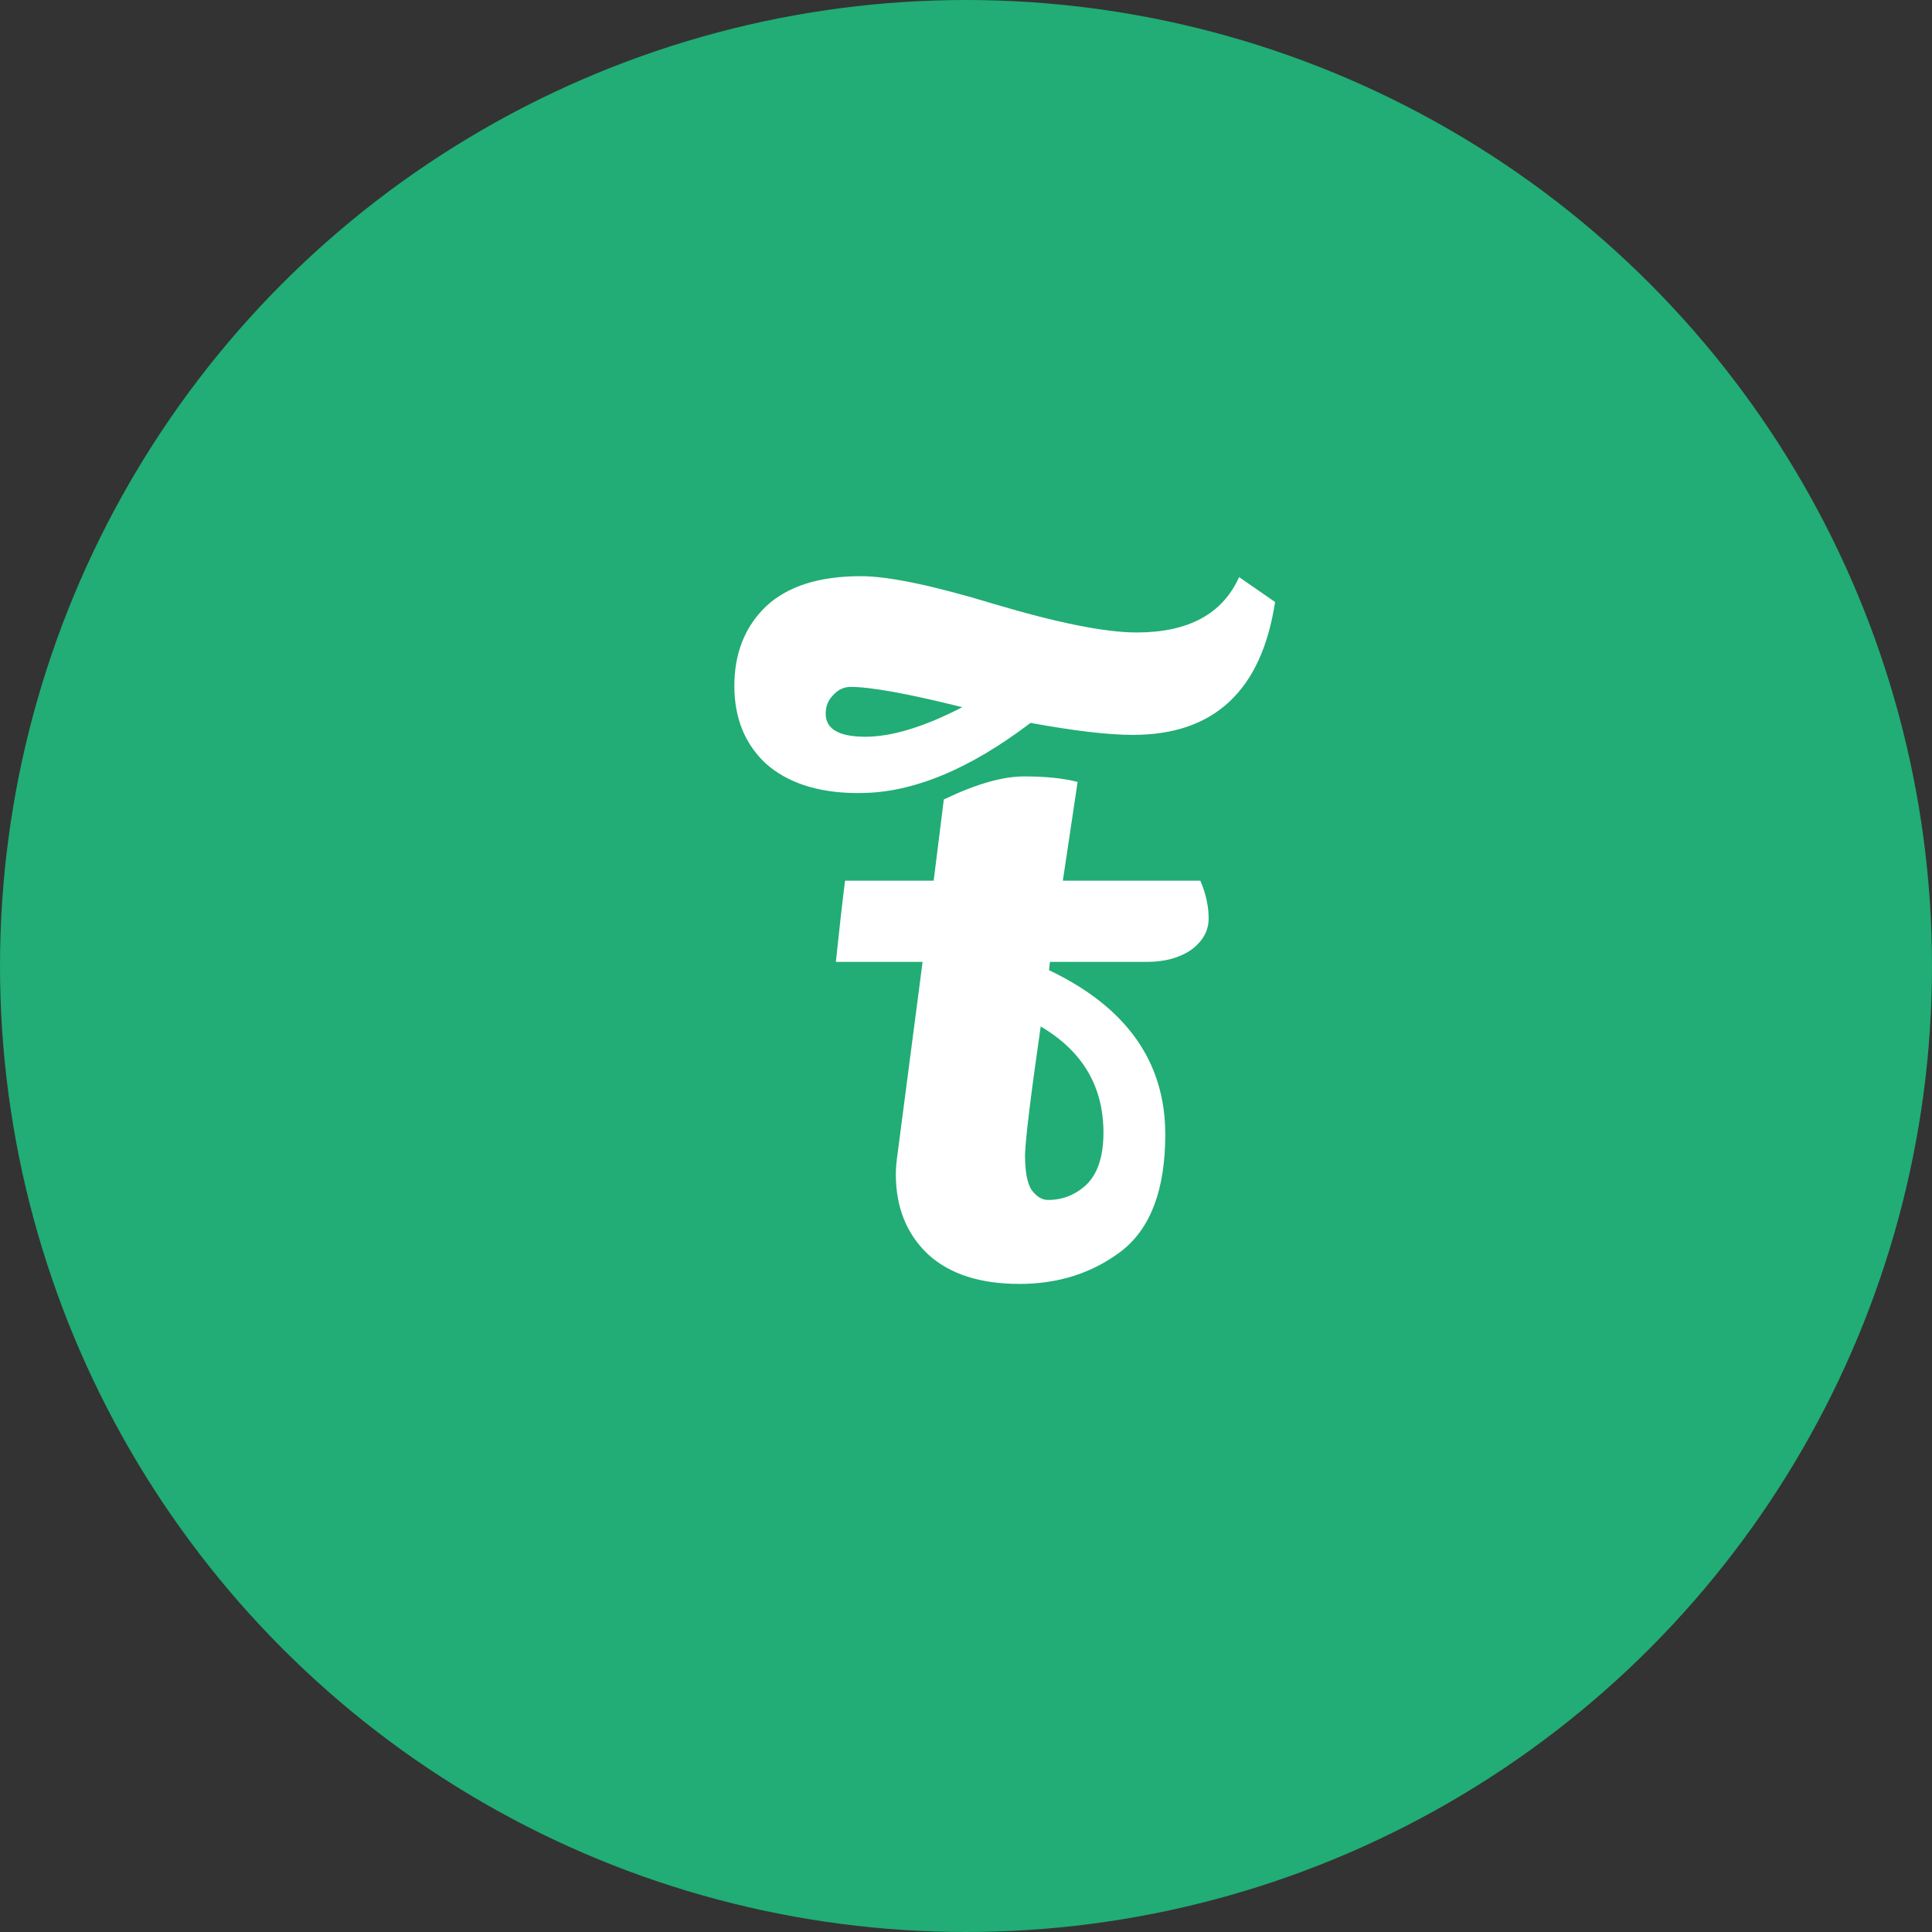<svg width="201" height="201" viewBox="0 0 201 201" fill="none" xmlns="http://www.w3.org/2000/svg">
<rect x="0" y="0" width="201" height="201" fill="#333333" stroke="none"/>
<circle cx="100.5" cy="100.5" r="100.5" fill="#21AD75"/>
<path d="M117.872 76.456C115.312 76.456 111.76 76.04 107.216 75.208C100.816 80.072 94.896 82.504 89.456 82.504C89.264 82.504 89.072 82.504 88.88 82.504C84.976 82.44 81.904 81.416 79.664 79.432C77.488 77.384 76.4 74.696 76.4 71.368C76.4 67.976 77.488 65.224 79.664 63.112C81.904 61 85.2 59.944 89.552 59.944C92.432 59.944 97.04 60.904 103.376 62.824C110.032 64.808 114.992 65.8 118.256 65.8C123.632 65.8 127.184 63.88 128.912 60.04L132.656 62.632C131.248 71.848 126.32 76.456 117.872 76.456ZM85.904 74.248C85.904 75.848 87.28 76.648 90.032 76.648C92.784 76.648 96.144 75.624 100.112 73.576C94.48 72.168 90.608 71.464 88.496 71.464C87.792 71.464 87.184 71.752 86.672 72.328C86.16 72.84 85.904 73.48 85.904 74.248ZM112.112 81.352L110.576 91.624H124.88C125.456 92.968 125.744 94.28 125.744 95.56C125.744 96.84 125.136 97.928 123.92 98.824C122.704 99.656 121.168 100.072 119.312 100.072H109.232L109.136 100.936C117.2 104.776 121.232 110.472 121.232 118.024C121.232 123.72 119.728 127.752 116.72 130.12C113.712 132.424 110.16 133.576 106.064 133.576C101.968 133.576 98.8 132.552 96.56 130.504C94.32 128.392 93.2 125.608 93.2 122.152C93.2 121.576 93.264 120.84 93.392 119.944L95.984 100.072H86.96C87.344 96.424 87.664 93.608 87.92 91.624H97.136L98.192 83.176C101.52 81.576 104.304 80.776 106.544 80.776C108.784 80.776 110.64 80.968 112.112 81.352ZM109.04 124.84C110.576 124.84 111.92 124.296 113.072 123.208C114.224 122.056 114.8 120.264 114.8 117.832C114.8 113.032 112.624 109.352 108.272 106.792C107.248 113.896 106.704 118.344 106.64 120.136C106.64 121.864 106.864 123.08 107.312 123.784C107.824 124.488 108.4 124.84 109.04 124.84Z" fill="white"/>
</svg>
